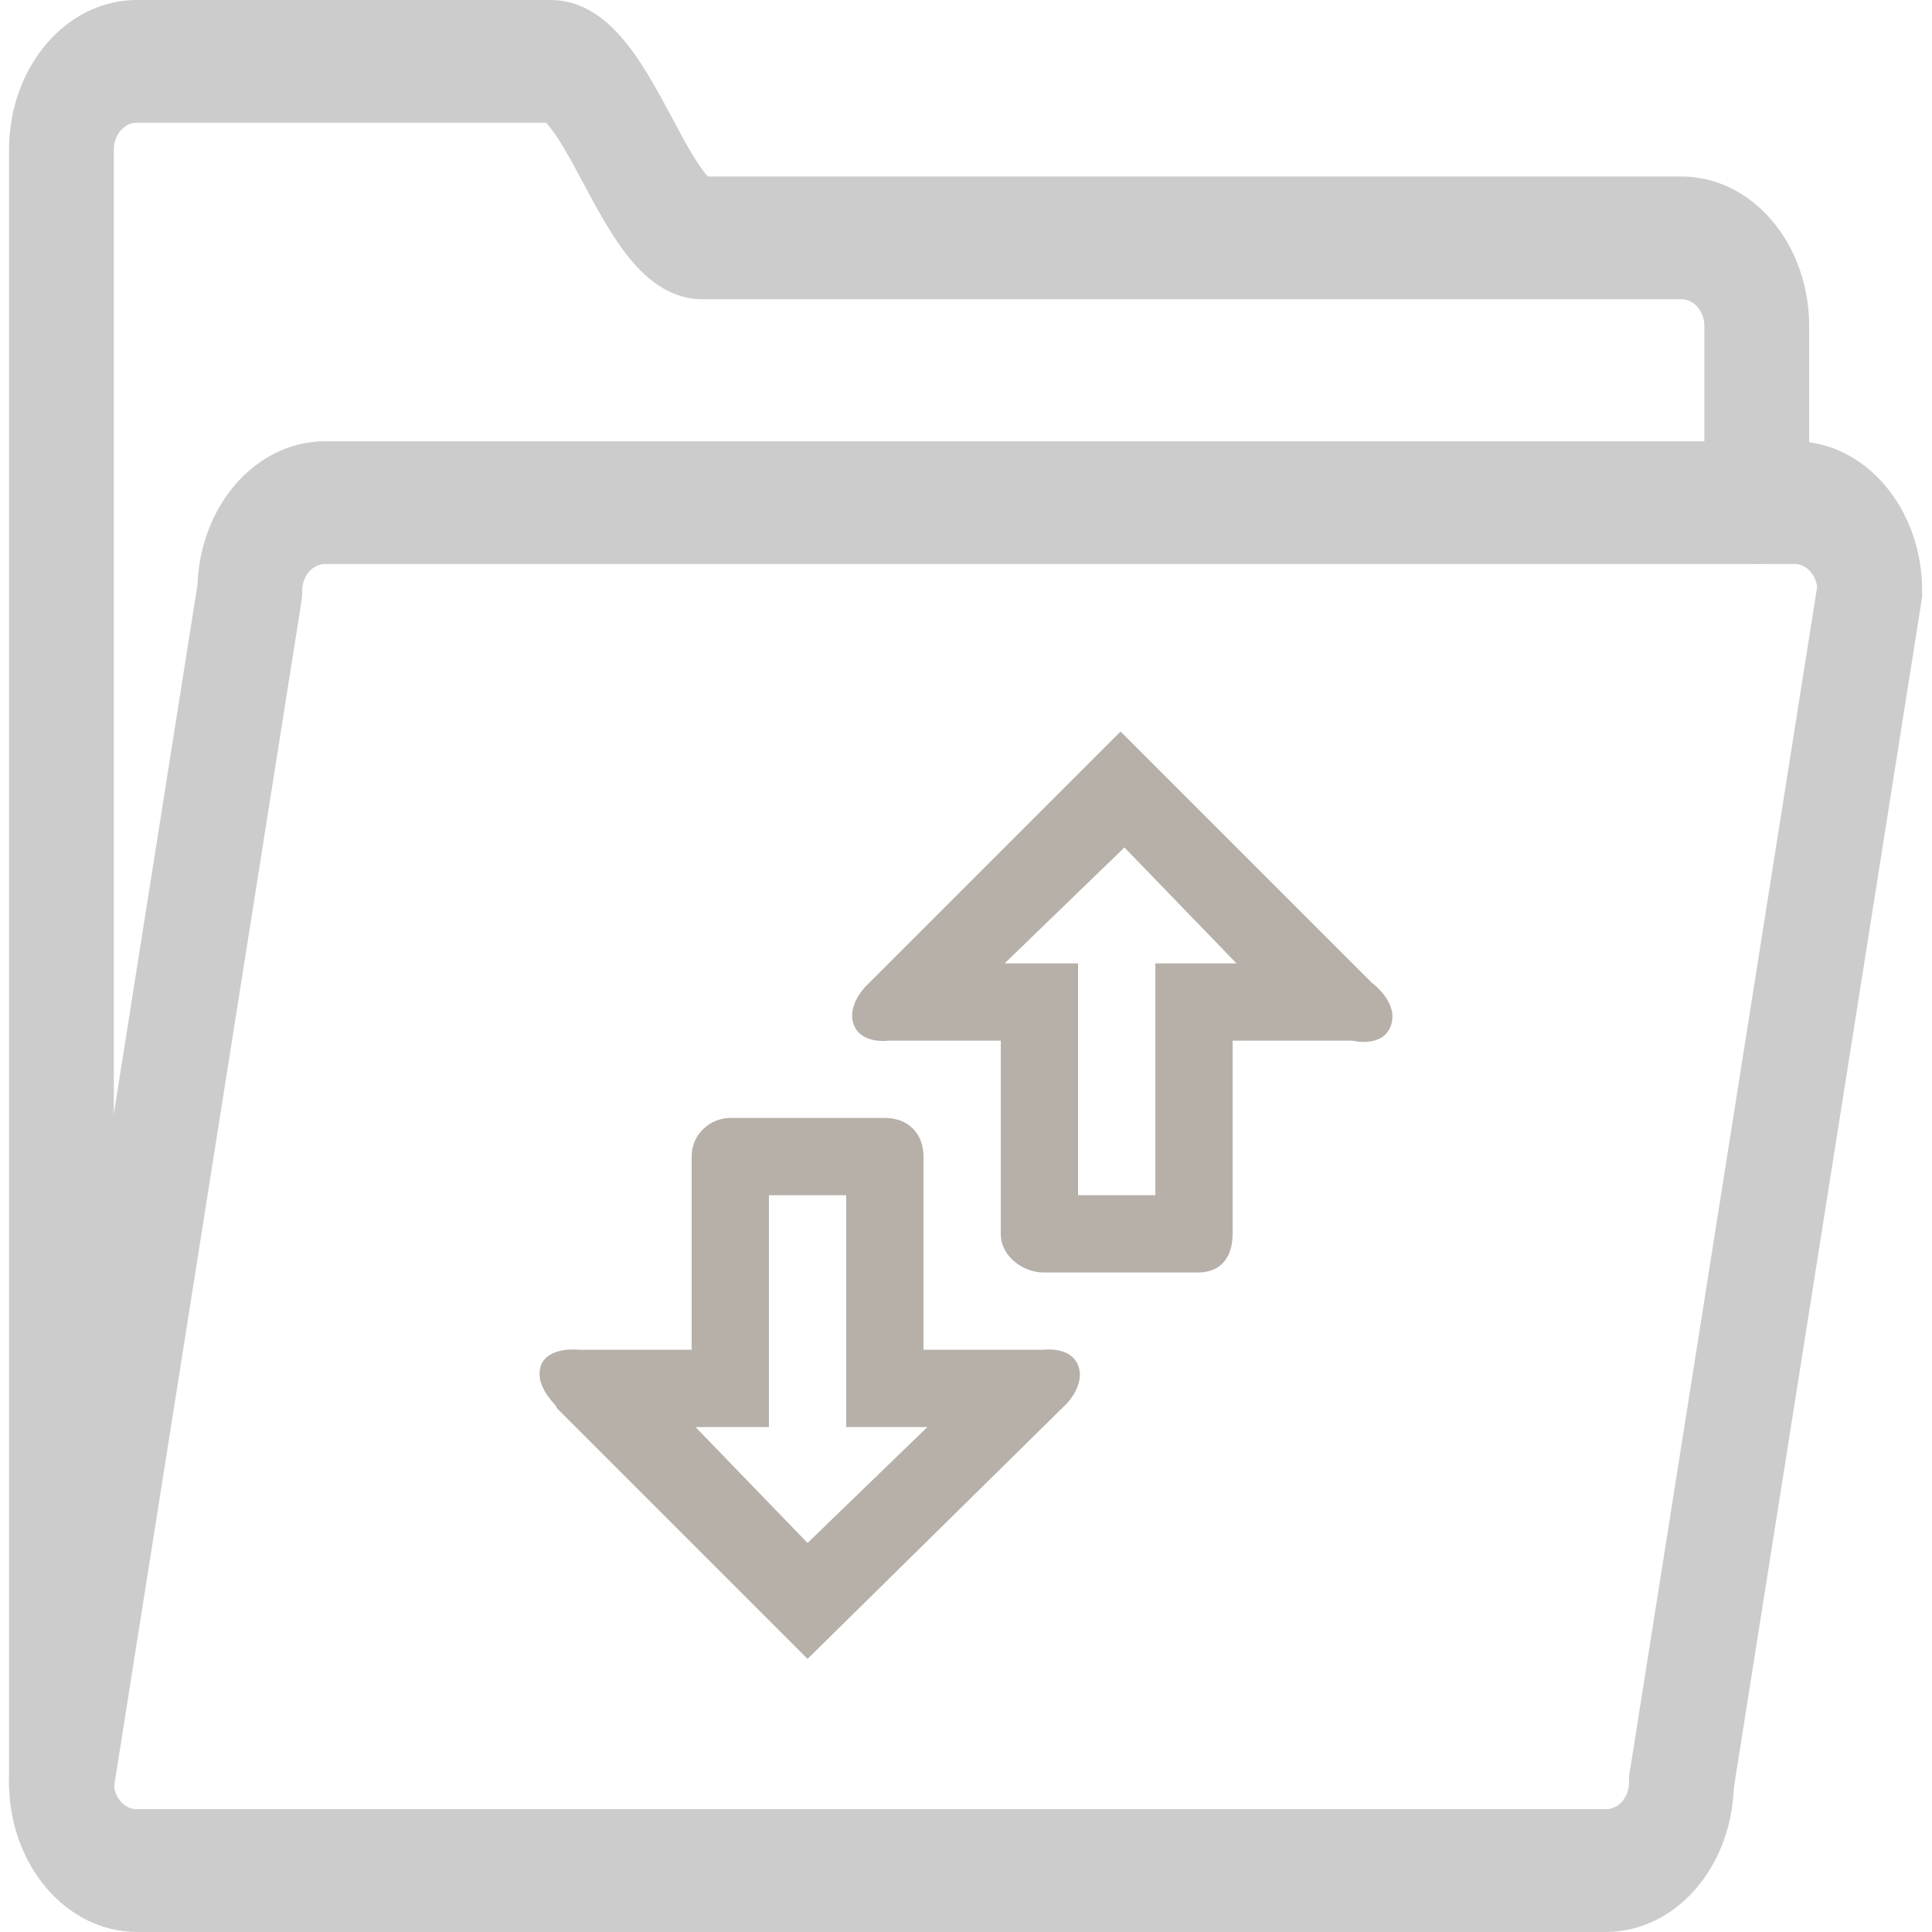 <svg xmlns="http://www.w3.org/2000/svg" xmlns:svg="http://www.w3.org/2000/svg" id="Layer_1" width="50" height="50" enable-background="new 0 0 50 50" version="1.1" viewBox="0 0 50 50" xml:space="preserve"><g id="g824" transform="matrix(0.975,0,0,1.142,0.615,-4.122)" style="fill:none;stroke:#ccc;stroke-width:2.782;stroke-miterlimit:4;stroke-dasharray:none;stroke-opacity:1"><path style="fill:none;fill-opacity:1;stroke:#ccc;stroke-width:2.782;stroke-linecap:round;stroke-miterlimit:4;stroke-dasharray:none;stroke-opacity:1" id="path4" stroke-miterlimit="10" d="M 46,15 V 11 C 46,9.896 45.104,9 44,9 44,9 19.352,9 18,9 16.531,9 15.516,5 14,5 H 3 C 1.896,5 1,5.896 1,7 v 4 29 4 c 0,1.104 0.896,2 2,2 h 39 c 1.104,0 2,-0.896 2,-2"/><path style="fill:none;fill-opacity:1;stroke:#ccc;stroke-width:2.782;stroke-linecap:round;stroke-miterlimit:4;stroke-dasharray:none;stroke-opacity:1" id="path6" stroke-miterlimit="10" d="M 1,44 6,17 c 0,-1.104 0.896,-2 2,-2 h 39 c 1.104,0 2,0.896 2,2 l -5,27"/></g><g id="g828" transform="translate(12.9,18.932)" style="fill:#b6b0a9"><path style="fill:#b6b0a9;fill-opacity:1" id="path5" d="M 13,13 V 8 H 10.1 C 10.1,8 9.4,8.1 9.2,7.6 9,7.1 9.5,6.6 9.5,6.6 L 16.1,0 22.6,6.5 c 0,0 0.7,0.5 0.5,1.1 -0.2,0.6 -1,0.4 -1,0.4 H 19 v 5 c 0,0.6 -0.3,1 -0.9,1 h -4 C 13.6,14 13,13.6 13,13 Z m 2,-1 h 2 V 6 h 2.1 L 16.2,3 13.1,6 H 15 Z"/><path style="fill:#b6b0a9;fill-opacity:1" id="path7" d="M 1.1,16.4 C 1.3,15.9 2.1,16 2.1,16 H 5 v -5 c 0,-0.6 0.5,-1 1,-1 h 4 c 0.6,0 1,0.4 1,1 v 5 h 3.1 c 0,0 0.7,-0.1 0.9,0.4 0.2,0.5 -0.3,1 -0.3,1 L 8,24 1.5,17.5 C 1.6,17.5 0.9,17 1.1,16.4 Z M 8,21 11.1,18 H 9 V 12 H 7 v 6 H 5.1 Z"/></g></svg>